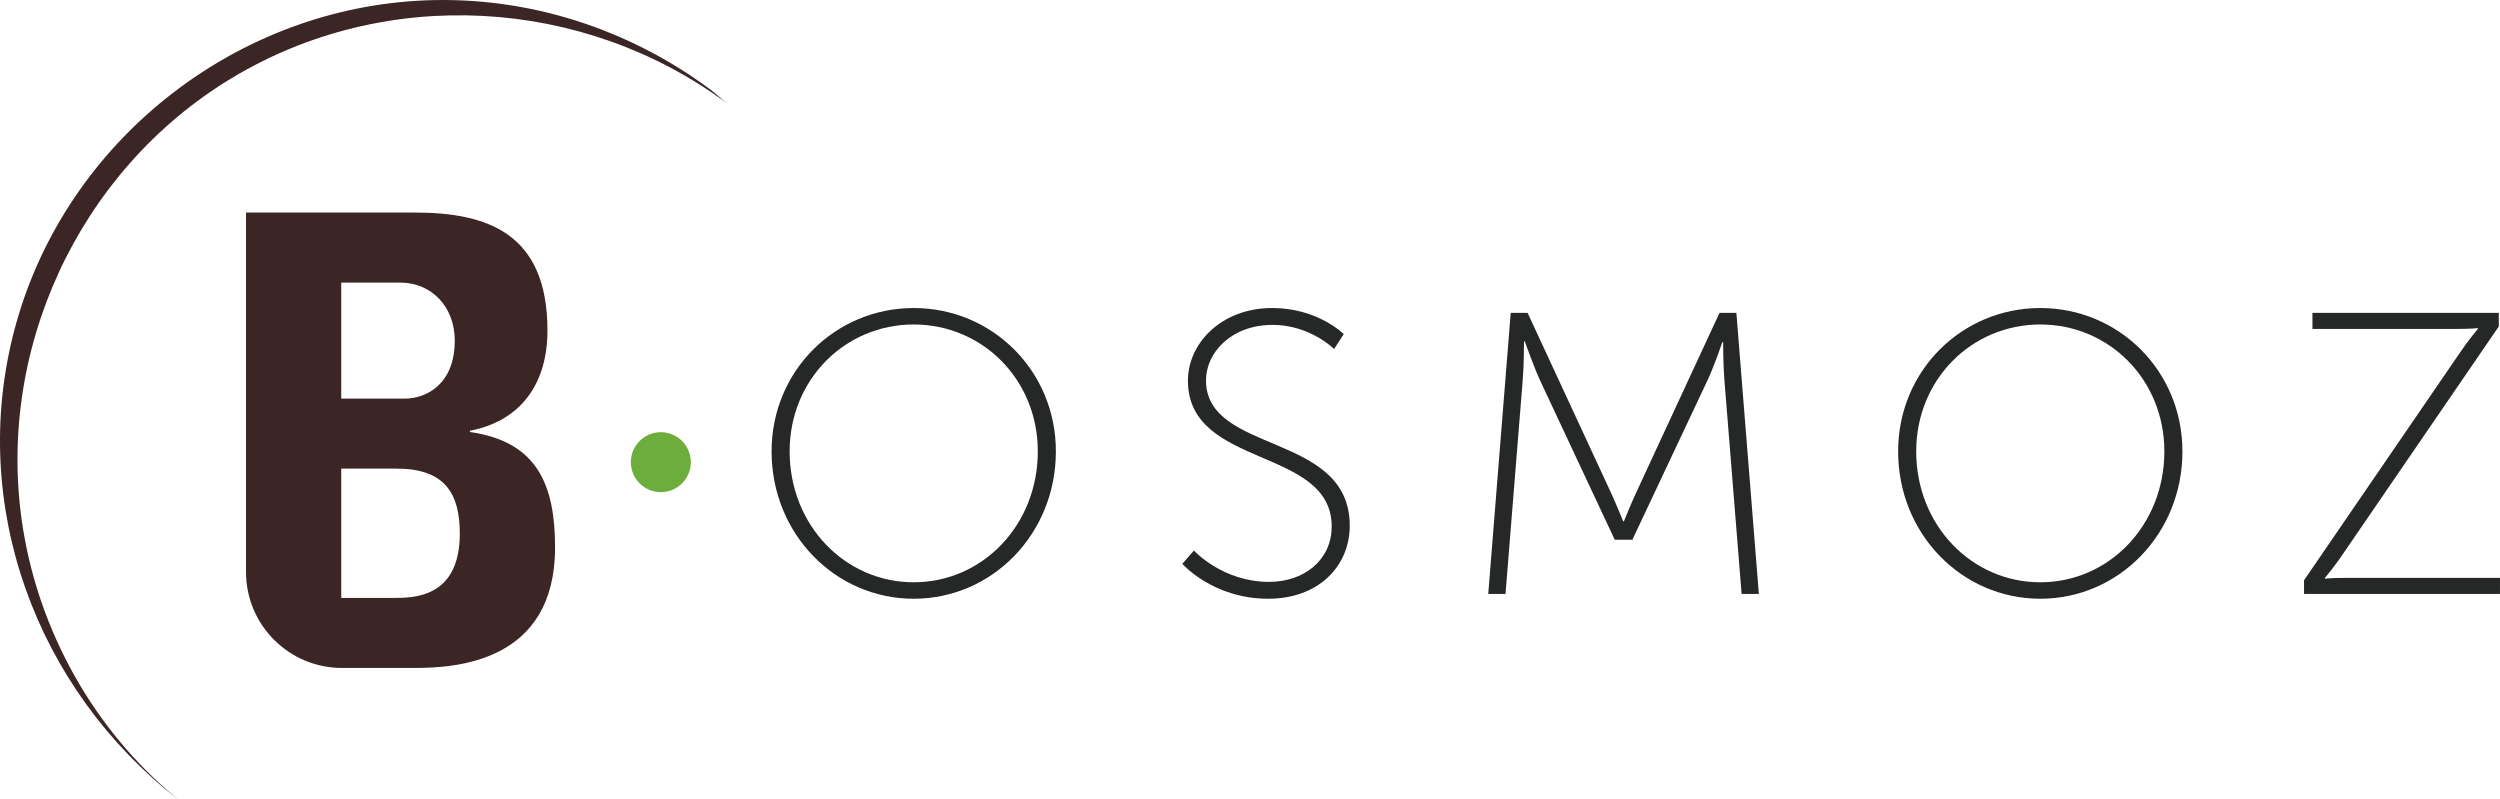 <?xml version="1.0" encoding="utf-8"?>
<!-- Generator: Adobe Illustrator 13.0.0, SVG Export Plug-In . SVG Version: 6.00 Build 14948)  -->
<!DOCTYPE svg PUBLIC "-//W3C//DTD SVG 1.1//EN" "http://www.w3.org/Graphics/SVG/1.1/DTD/svg11.dtd">
<svg version="1.1" id="Calque_1" xmlns="http://www.w3.org/2000/svg" xmlns:xlink="http://www.w3.org/1999/xlink" x="0px" y="0px"
	 width="257.162px" height="82.218px" viewBox="0 0 257.162 82.218" enable-background="new 0 0 257.162 82.218"
	 xml:space="preserve">
<g>
	<path fill="#262727" d="M93.99,31.685c8.055,0,14.623,6.443,14.623,14.746c0,8.509-6.568,15.159-14.623,15.159
		s-14.621-6.65-14.621-15.159C79.369,38.128,85.935,31.685,93.99,31.685z M93.99,59.896c7.063,0,12.764-5.865,12.764-13.465
		c0-7.395-5.701-13.053-12.764-13.053s-12.764,5.658-12.764,13.053C81.226,54.031,86.927,59.896,93.99,59.896z"/>
	<path fill="#262727" d="M122.814,56.633c0,0,2.932,3.222,7.725,3.222c3.594,0,6.443-2.23,6.443-5.7
		c0-8.22-14.787-5.948-14.787-14.994c0-3.841,3.428-7.476,8.674-7.476c4.709,0,7.352,2.685,7.352,2.685l-0.99,1.528
		c0,0-2.479-2.479-6.32-2.479c-4.295,0-6.857,2.892-6.857,5.7c0,7.642,14.787,5.287,14.787,14.953c0,4.172-3.221,7.518-8.385,7.518
		c-5.699,0-8.838-3.594-8.838-3.594L122.814,56.633z"/>
	<path fill="#262727" d="M155.4,32.18h1.734l8.426,18.175c0.662,1.404,1.404,3.263,1.404,3.263h0.082c0,0,0.744-1.858,1.406-3.263
		l8.426-18.175h1.734l2.313,28.914h-1.775l-1.774-22.058c-0.125-1.404-0.125-3.841-0.125-3.841h-0.082c0,0-0.827,2.437-1.487,3.841
		l-7.766,16.481h-1.818l-7.725-16.481c-0.619-1.362-1.527-3.924-1.527-3.924h-0.082c0,0,0,2.52-0.125,3.924l-1.775,22.058h-1.777
		L155.4,32.18z"/>
	<path fill="#262727" d="M209.875,31.685c8.052,0,14.62,6.443,14.62,14.746c0,8.509-6.568,15.159-14.62,15.159
		c-8.056,0-14.624-6.65-14.624-15.159C195.251,38.128,201.82,31.685,209.875,31.685z M209.875,59.896
		c7.062,0,12.761-5.865,12.761-13.465c0-7.395-5.699-13.053-12.761-13.053c-7.065,0-12.765,5.658-12.765,13.053
		C197.111,54.031,202.81,59.896,209.875,59.896z"/>
	<path fill="#262727" d="M237.003,59.69l15.902-23.214c0.992-1.487,1.984-2.644,1.984-2.644V33.75c0,0-0.662,0.083-2.107,0.083
		h-14.912V32.18h19.166v1.404l-15.902,23.214c-0.99,1.487-1.982,2.644-1.982,2.644v0.083c0,0,0.66-0.083,2.107-0.083h15.902v1.652
		h-20.158V59.69z"/>
</g>
<path fill="#3C2525" d="M74.81,10.652c-14.791-11-35.164-12.166-50.999-2.604C7.997,17.598-0.603,36.295,2.387,54.509
	c1.742,10.608,7.288,20.496,15.545,27.404c1.096,0.917-0.651-0.507-0.926-0.736c-14.211-11.893-20.519-31-15.05-48.908
	C7.548,13.958,24.558,0.852,43.666,0.041c10.573-0.449,20.93,2.866,29.404,9.168C73.634,9.629,74.366,10.322,74.81,10.652"/>
<circle fill="#6DAD3C" cx="67.976" cy="47.542" r="3.085"/>
<path fill="#3C2525" d="M25.305,58.835V21.864H42.69c7.462,0,13.625,2.142,13.625,12.132c0,5.388-2.659,9.281-7.979,10.316v0.129
	c6.94,0.977,8.76,5.449,8.76,11.876c0,11.873-10.317,12.391-14.469,12.391h-7.452C29.724,68.708,25.305,64.29,25.305,58.835
	 M35.099,41.003h6.552c2.142,0,5.128-1.428,5.128-5.967c0-3.44-2.337-5.969-5.646-5.969h-6.034V41.003z M35.099,61.505h5.451
	c2.077,0,6.747-0.063,6.747-6.616c0-4.151-1.556-6.684-6.489-6.684h-5.709V61.505z"/>
</svg>
